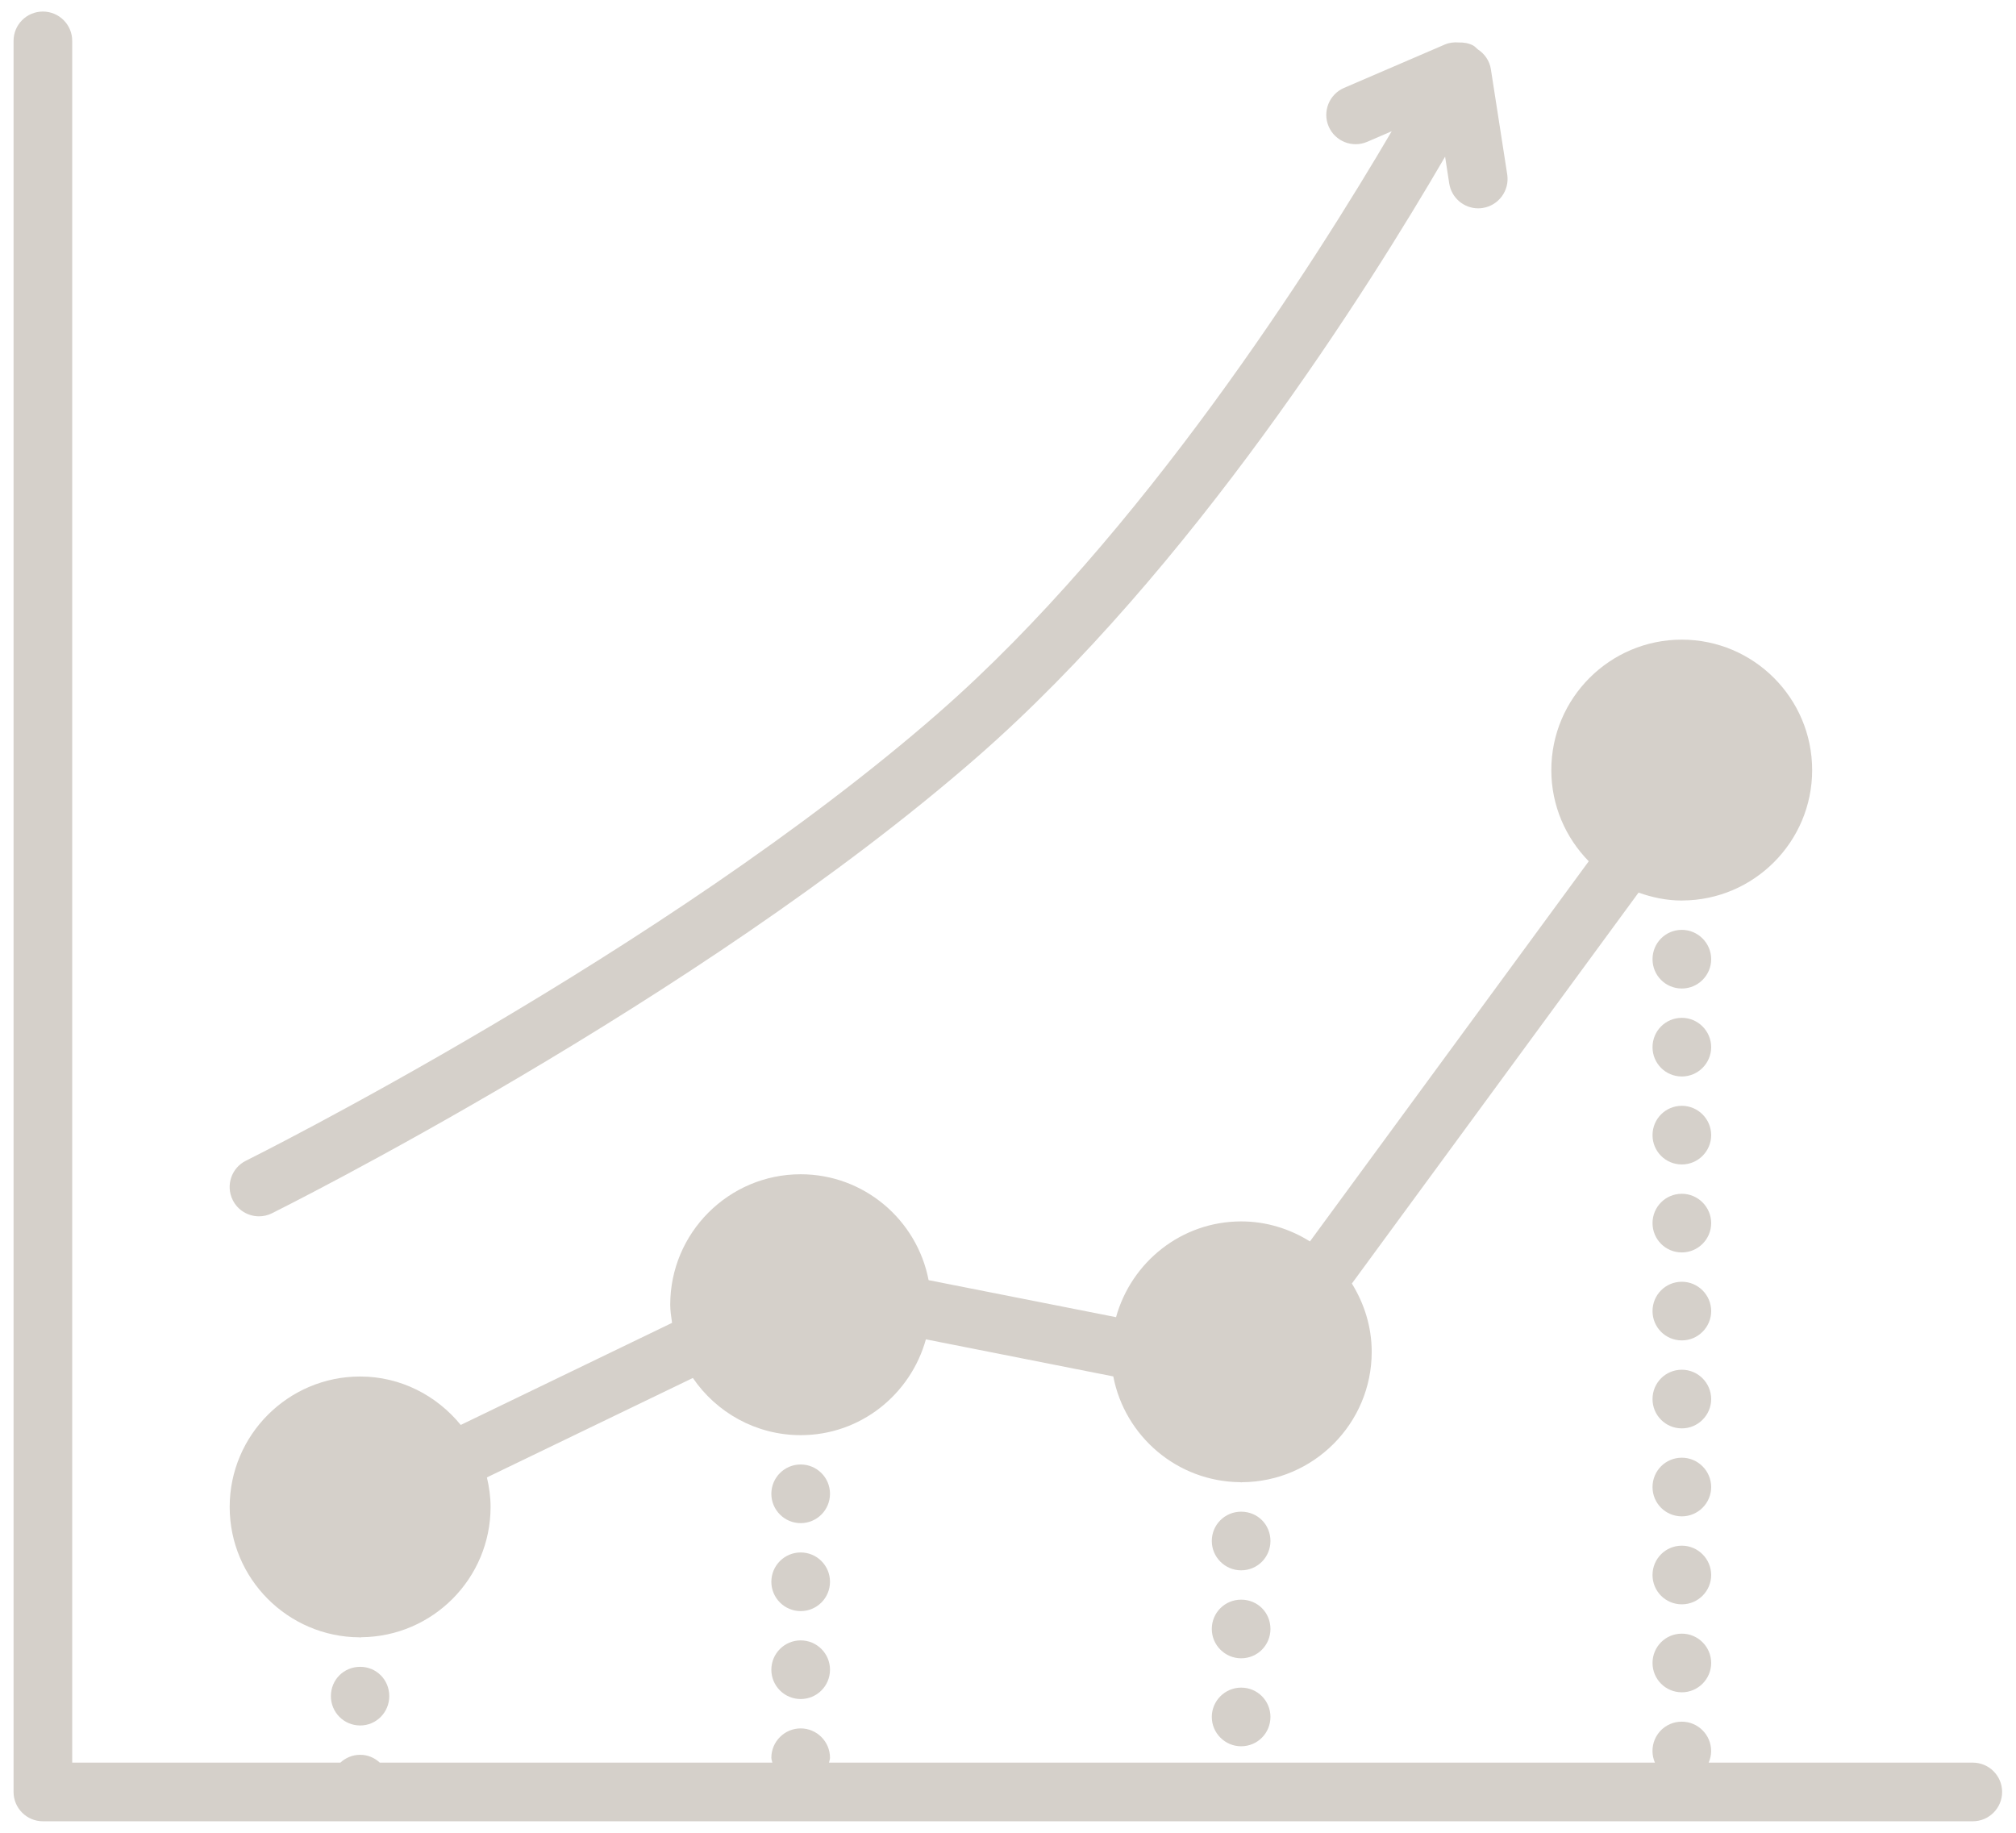 <svg width="44" height="40" viewBox="0 0 44 40" fill="none" xmlns="http://www.w3.org/2000/svg">
<path d="M0.936 39.749H43.057C43.41 39.749 43.697 39.462 43.697 39.109C43.697 38.755 43.41 38.469 43.057 38.469H37.292C37.326 38.391 37.346 38.305 37.346 38.215C37.346 37.862 37.058 37.575 36.706 37.575C36.348 37.575 36.066 37.862 36.066 38.215C36.066 38.305 36.086 38.391 36.119 38.469H18.093C18.1 38.433 18.115 38.4 18.115 38.362C18.115 38.01 17.827 37.722 17.475 37.722C17.123 37.722 16.835 38.01 16.835 38.362C16.835 38.4 16.85 38.433 16.857 38.469H8.289C8.176 38.364 8.029 38.298 7.862 38.298C7.692 38.298 7.543 38.364 7.429 38.469H1.576L1.576 0.892C1.576 0.538 1.289 0.252 0.936 0.252C0.582 0.252 0.296 0.538 0.296 0.892V39.109C0.296 39.462 0.583 39.749 0.936 39.749L0.936 39.749Z" fill="#D5D0CA"/>
<path d="M20.481 15.561C14.496 20.785 5.459 25.287 5.368 25.332C5.051 25.489 4.922 25.873 5.079 26.19C5.19 26.415 5.417 26.546 5.653 26.546C5.748 26.546 5.845 26.525 5.936 26.479C6.028 26.434 15.211 21.86 21.323 16.525C26 12.441 29.872 6.286 31.54 3.419L31.63 4.004C31.68 4.321 31.952 4.547 32.262 4.547C32.295 4.547 32.328 4.544 32.361 4.539C32.711 4.484 32.949 4.157 32.896 3.808L32.539 1.511C32.511 1.329 32.404 1.174 32.252 1.076C32.218 1.047 32.19 1.013 32.149 0.991C32.049 0.939 31.943 0.925 31.838 0.927C31.736 0.919 31.634 0.929 31.538 0.97L29.333 1.919C29.009 2.06 28.859 2.436 28.999 2.761C29.139 3.084 29.514 3.235 29.84 3.095L30.375 2.864C28.706 5.707 24.916 11.689 20.48 15.561L20.481 15.561Z" fill="#D5D0CA"/>
<path d="M39.551 16.807C39.551 15.237 38.275 13.96 36.705 13.96C35.135 13.96 33.858 15.237 33.858 16.807C33.858 17.582 34.171 18.283 34.675 18.797L28.59 27.094C28.154 26.821 27.642 26.657 27.09 26.657C25.784 26.657 24.692 27.546 24.358 28.747L20.267 27.939C20.015 26.625 18.86 25.628 17.475 25.628C15.905 25.628 14.628 26.906 14.628 28.475C14.628 28.61 14.65 28.74 14.668 28.871L10.056 31.099C9.534 30.46 8.748 30.042 7.86 30.042C6.29 30.042 5.013 31.319 5.013 32.888C5.013 34.453 6.282 35.725 7.844 35.734C7.851 35.734 7.856 35.737 7.863 35.737C7.872 35.737 7.879 35.733 7.888 35.732C9.445 35.718 10.707 34.449 10.707 32.888C10.707 32.666 10.676 32.452 10.627 32.244L15.122 30.074C15.635 30.826 16.498 31.322 17.476 31.322C18.782 31.322 19.874 30.433 20.208 29.231L24.298 30.04C24.549 31.346 25.693 32.337 27.069 32.348C27.076 32.348 27.082 32.352 27.089 32.352C27.095 32.352 27.1 32.349 27.106 32.349C28.669 32.34 29.938 31.068 29.938 29.504C29.938 28.955 29.774 28.448 29.505 28.013L35.762 19.481C36.058 19.586 36.373 19.654 36.705 19.654C36.706 19.654 36.707 19.655 36.708 19.655C36.712 19.655 36.714 19.653 36.717 19.653C38.28 19.647 39.551 18.373 39.551 16.807L39.551 16.807Z" fill="#D5D0CA"/>
<path d="M7.222 37.018C7.222 37.37 7.504 37.658 7.862 37.658C8.214 37.658 8.496 37.37 8.496 37.018C8.496 36.659 8.214 36.378 7.862 36.378C7.504 36.378 7.222 36.659 7.222 37.018Z" fill="#D5D0CA"/>
<path d="M18.115 34.522C18.115 34.875 17.829 35.162 17.475 35.162C17.122 35.162 16.835 34.875 16.835 34.522C16.835 34.168 17.122 33.882 17.475 33.882C17.829 33.882 18.115 34.168 18.115 34.522Z" fill="#D5D0CA"/>
<path d="M18.115 36.441C18.115 36.795 17.829 37.081 17.475 37.081C17.122 37.081 16.835 36.795 16.835 36.441C16.835 36.088 17.122 35.801 17.475 35.801C17.829 35.801 18.115 36.088 18.115 36.441Z" fill="#D5D0CA"/>
<path d="M18.115 32.602C18.115 32.955 17.829 33.242 17.475 33.242C17.122 33.242 16.835 32.955 16.835 32.602C16.835 32.248 17.122 31.962 17.475 31.962C17.829 31.962 18.115 32.248 18.115 32.602Z" fill="#D5D0CA"/>
<path d="M27.088 36.832C26.736 36.832 26.448 37.12 26.448 37.472C26.448 37.824 26.736 38.112 27.088 38.112C27.446 38.112 27.728 37.824 27.728 37.472C27.728 37.12 27.447 36.832 27.088 36.832Z" fill="#D5D0CA"/>
<path d="M27.088 34.912C26.736 34.912 26.448 35.194 26.448 35.552C26.448 35.904 26.736 36.192 27.088 36.192C27.446 36.192 27.728 35.904 27.728 35.552C27.728 35.193 27.447 34.912 27.088 34.912Z" fill="#D5D0CA"/>
<path d="M27.088 32.992C26.736 32.992 26.448 33.274 26.448 33.632C26.448 33.984 26.736 34.272 27.088 34.272C27.446 34.272 27.728 33.984 27.728 33.632C27.728 33.273 27.447 32.992 27.088 32.992Z" fill="#D5D0CA"/>
<path d="M36.707 20.294C36.349 20.294 36.067 20.582 36.067 20.934C36.067 21.287 36.349 21.574 36.707 21.574C37.059 21.574 37.347 21.287 37.347 20.934C37.347 20.583 37.059 20.294 36.707 20.294Z" fill="#D5D0CA"/>
<path d="M36.707 27.974C36.349 27.974 36.067 28.262 36.067 28.614C36.067 28.966 36.349 29.254 36.707 29.254C37.059 29.254 37.347 28.966 37.347 28.614C37.347 28.262 37.059 27.974 36.707 27.974Z" fill="#D5D0CA"/>
<path d="M36.707 26.054C36.349 26.054 36.067 26.342 36.067 26.694C36.067 27.047 36.349 27.334 36.707 27.334C37.059 27.334 37.347 27.047 37.347 26.694C37.347 26.343 37.059 26.054 36.707 26.054Z" fill="#D5D0CA"/>
<path d="M36.707 33.734C36.349 33.734 36.067 34.022 36.067 34.374C36.067 34.727 36.349 35.014 36.707 35.014C37.059 35.014 37.347 34.727 37.347 34.374C37.347 34.023 37.059 33.734 36.707 33.734Z" fill="#D5D0CA"/>
<path d="M36.707 24.134C36.349 24.134 36.067 24.422 36.067 24.774C36.067 25.126 36.349 25.414 36.707 25.414C37.059 25.414 37.347 25.126 37.347 24.774C37.347 24.422 37.059 24.134 36.707 24.134Z" fill="#D5D0CA"/>
<path d="M36.707 22.214C36.349 22.214 36.067 22.502 36.067 22.854C36.067 23.206 36.349 23.494 36.707 23.494C37.059 23.494 37.347 23.206 37.347 22.854C37.347 22.503 37.059 22.214 36.707 22.214Z" fill="#D5D0CA"/>
<path d="M36.707 35.654C36.349 35.654 36.067 35.942 36.067 36.294C36.067 36.646 36.349 36.934 36.707 36.934C37.059 36.934 37.347 36.646 37.347 36.294C37.347 35.942 37.059 35.654 36.707 35.654Z" fill="#D5D0CA"/>
<path d="M36.707 29.894C36.349 29.894 36.067 30.182 36.067 30.534C36.067 30.886 36.349 31.174 36.707 31.174C37.059 31.174 37.347 30.886 37.347 30.534C37.347 30.182 37.059 29.894 36.707 29.894Z" fill="#D5D0CA"/>
<path d="M36.707 31.814C36.349 31.814 36.067 32.102 36.067 32.455C36.067 32.806 36.349 33.094 36.707 33.094C37.059 33.094 37.347 32.806 37.347 32.455C37.347 32.103 37.059 31.814 36.707 31.814Z" fill="#D5D0CA"/>
</svg>
